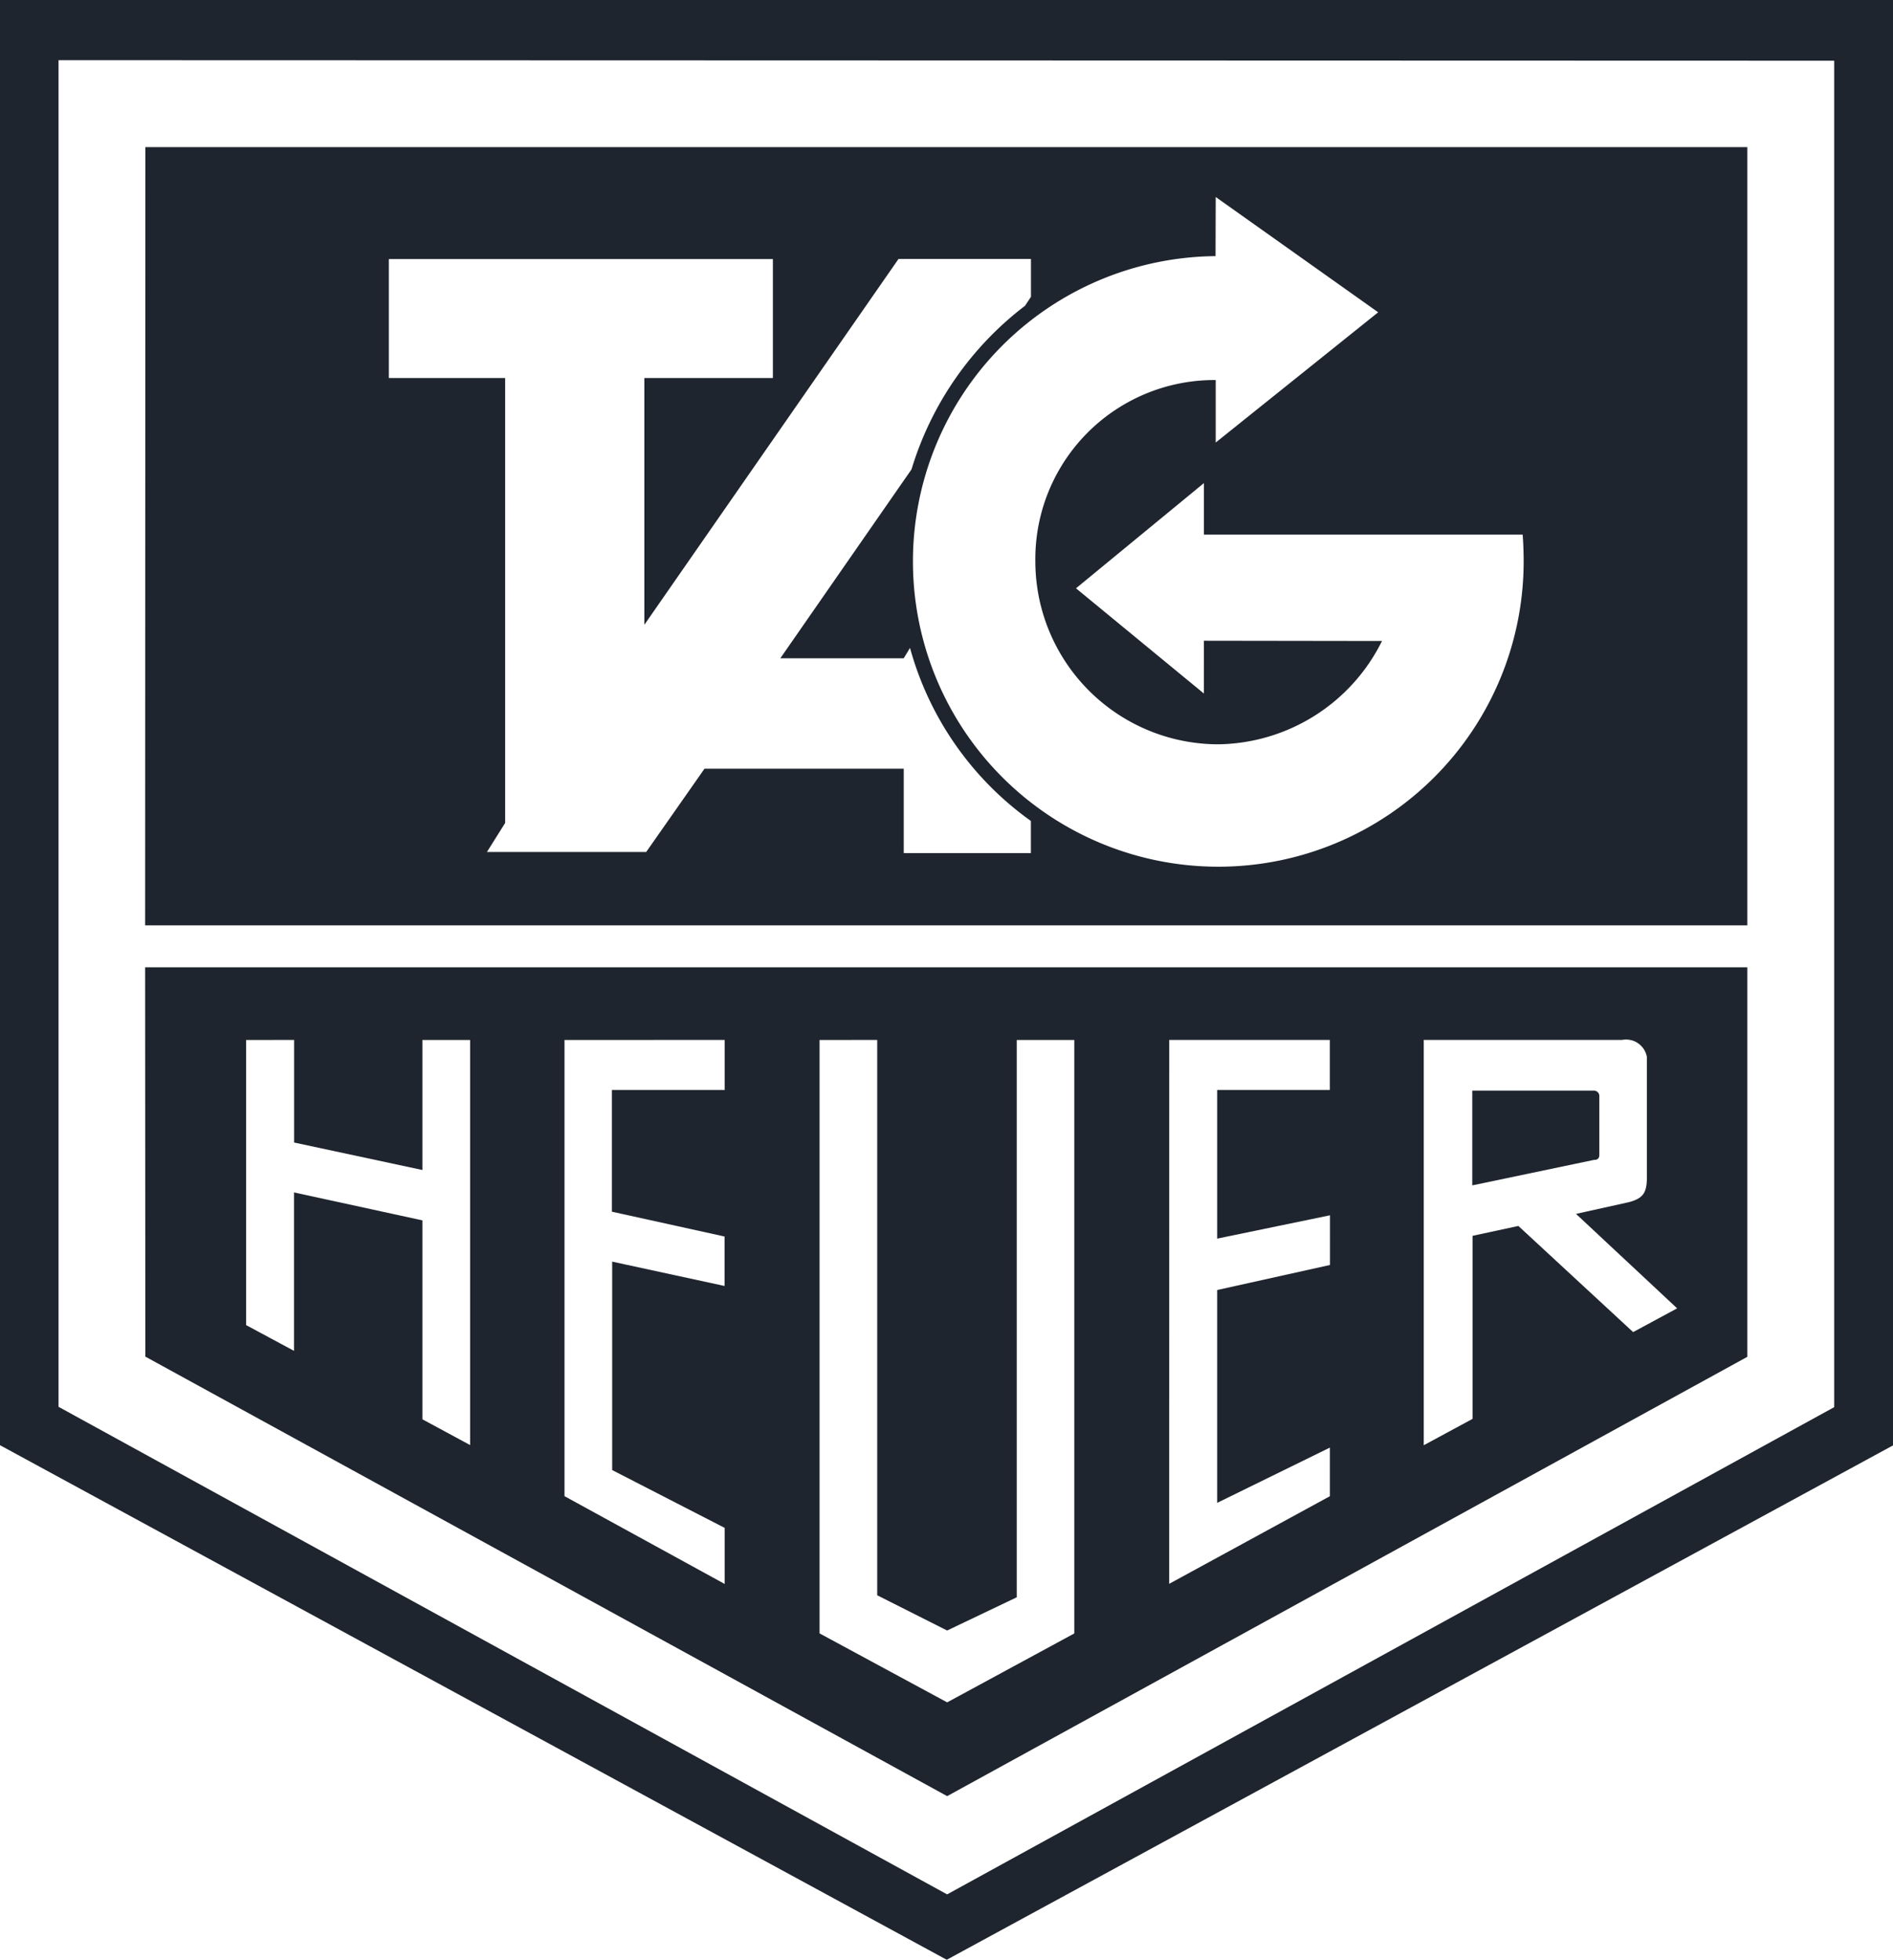 <svg xmlns="http://www.w3.org/2000/svg" width="44.077" height="45.642" viewBox="0 0 44.077 45.642">
    <defs>
        <clipPath id="cftulbseya">
            <path data-name="Rectangle 737" style="fill:#1f252e" d="M0 0h44.077v45.642H0z"/>
        </clipPath>
    </defs>
    <g data-name="Group 520">
        <path data-name="Path 4802" d="M1.363 32.763V1.402l41.345.012v31.357L22.053 44.118zM0 0v33.657l22.044 11.984 22.033-11.979V0z" style="fill:#1f252e"/>
        <g data-name="Group 519">
            <g data-name="Group 518" style="clip-path:url(#cftulbseya)">
                <path data-name="Path 4803" d="M3.63 33.234 22.3 43.47l18.631-10.231v-9.072H3.625zm29.764-7.375h4.619a.492.492 0 0 1 .58.4v2.713c.006.416-.048.57-.432.668l-1.219.27 2.355 2.2-1.025.553-2.672-2.472-1.067.23v4.263l-1.136.614v-9.439zm-5.923 0h3.739v1.165h-2.623v3.462l2.626-.543V31.1l-2.626.583v4.957l2.624-1.287v1.132l-3.741 2.04zm-6.8 0v12.933l1.628.821 1.621-.774V25.86h1.34v13.821l-2.96 1.605-2.971-1.606V25.86zm-3.551 0v1.165h-2.626v2.835l2.623.578v1.152l-2.617-.567v4.854l2.62 1.347v1.306l-3.73-2.045V25.86zm-10.026 0v2.389l2.987.64V25.86h1.111v9.434l-1.111-.6v-4.633l-2.989-.651v3.69l-1.116-.6v-6.64z" transform="translate(-.246 -1.64)" style="fill:#1f252e"/>
                <path data-name="Path 4804" d="M3.625 21.8h37.306V3.675h-37.3zM28.553 4.837l3.783 2.685-3.783 3.033V9.1a4.169 4.169 0 0 0-4.2 4.217 4.265 4.265 0 0 0 4.264 4.266 4.32 4.32 0 0 0 3.808-2.406l-4.148-.006V16.4L25.3 13.95l2.978-2.45v1.2H35.7c.015.194.023.421.023.62a7.11 7.11 0 1 1-7.174-7.106zM9.3 6.282h8.942v2.771h-2.993V14.8l5.918-8.52h3.084v.882l-.138.208a7.532 7.532 0 0 0-2.643 3.81l-3.055 4.4h2.873l.147-.242a7.335 7.335 0 0 0 2.814 4.03v.748h-2.96v-1.965H16.65l-1.358 1.94h-3.708l.424-.676V9.053H9.3z" transform="translate(-.246 -.249)" style="fill:#1f252e"/>
                <path data-name="Path 4805" d="M39.736 28.743V27.39a.128.128 0 0 0-.136-.142h-2.822v2.207l2.832-.593c.075 0 .126-.025.126-.119" transform="translate(-2.497 -1.849)" style="fill:#1f252e"/>
            </g>
        </g>
    </g>
</svg>
